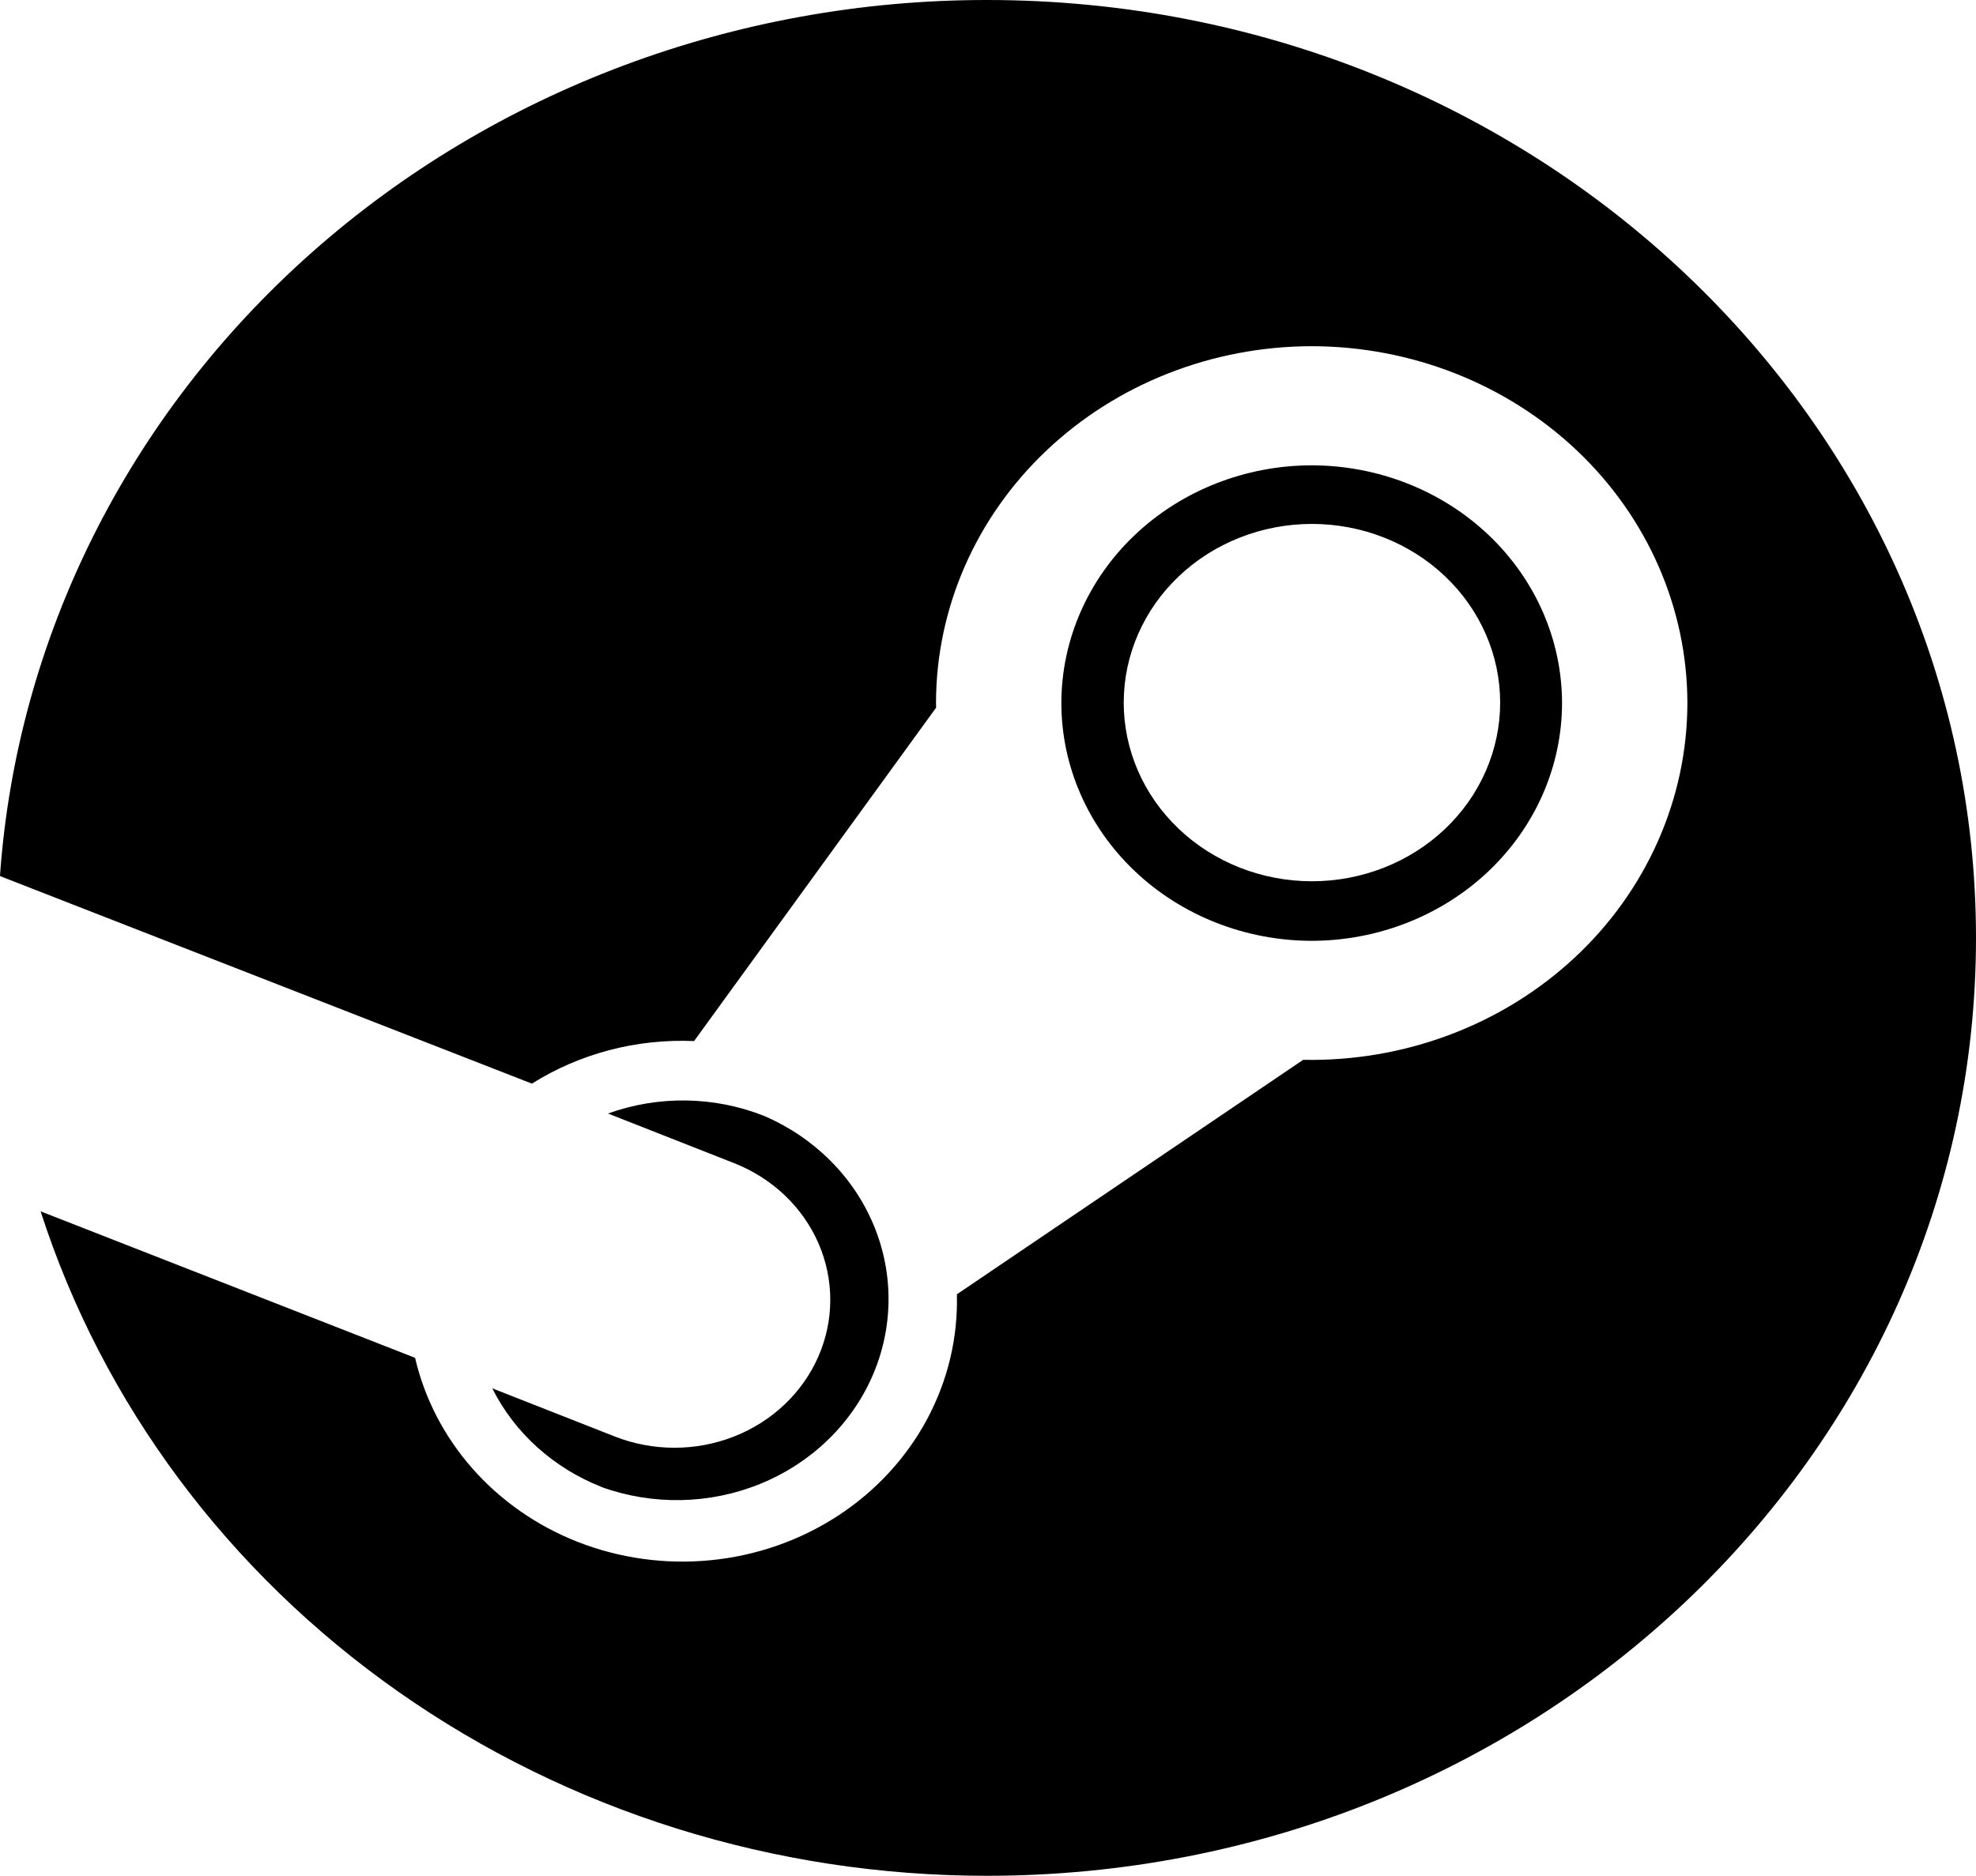 <svg width="99" height="94" viewBox="0 0 99 94" fill="none" xmlns="http://www.w3.org/2000/svg">
<g clip-path="url(#clip0_2_36)">
<path d="M2.036 60.706C5.141 70.344 11.422 78.781 19.956 84.774C28.489 90.768 38.824 94.002 49.438 94C76.812 94 99 72.956 99 47C99 21.044 76.812 3.52373e-06 49.444 3.52373e-06C36.879 -0.005 24.782 4.525 15.601 12.671C6.421 20.817 0.844 31.971 0 43.874L0.019 43.91L26.65 54.303C29.051 52.793 31.896 52.046 34.774 52.17L46.901 35.462L46.895 35.227C46.9 30.488 48.884 25.944 52.413 22.592C55.942 19.241 60.726 17.355 65.717 17.349C70.709 17.355 75.493 19.241 79.022 22.592C82.55 25.944 84.535 30.488 84.54 35.227C84.538 37.608 84.036 39.965 83.062 42.16C82.089 44.354 80.665 46.343 78.872 48.008C77.079 49.673 74.955 50.982 72.623 51.858C70.291 52.734 67.798 53.16 65.29 53.11L47.941 64.86C48 67.037 47.484 69.192 46.442 71.132C45.4 73.071 43.864 74.732 41.973 75.964C40.082 77.196 37.897 77.959 35.616 78.185C33.336 78.411 31.032 78.091 28.914 77.256C26.882 76.452 25.083 75.195 23.67 73.592C22.257 71.988 21.271 70.086 20.796 68.044L2.042 60.706H2.036Z" fill="black"/>
<path d="M30.121 74.513C32.699 75.447 35.559 75.391 38.094 74.357C40.629 73.323 42.64 71.391 43.701 68.973C44.762 66.554 44.789 63.838 43.776 61.401C42.763 58.964 40.79 56.997 38.276 55.918C35.783 54.931 32.986 54.889 30.461 55.801L36.791 58.292C37.737 58.666 38.597 59.214 39.321 59.903C40.045 60.593 40.618 61.411 41.009 62.311C41.4 63.211 41.6 64.176 41.598 65.149C41.596 66.123 41.392 67.087 40.998 67.986C40.604 68.884 40.028 69.701 39.301 70.388C38.575 71.075 37.713 71.62 36.765 71.991C35.817 72.362 34.801 72.552 33.776 72.55C32.751 72.548 31.736 72.355 30.789 71.981L24.663 69.572C25.778 71.8 27.722 73.558 30.121 74.507V74.513ZM53.175 35.227C53.177 38.386 54.498 41.415 56.85 43.65C59.201 45.884 62.39 47.142 65.717 47.147C69.044 47.142 72.234 45.884 74.585 43.65C76.936 41.415 78.258 38.386 78.26 35.227C78.255 32.07 76.932 29.043 74.581 26.811C72.23 24.579 69.042 23.323 65.717 23.318C62.393 23.323 59.205 24.579 56.854 26.811C54.503 29.043 53.18 32.07 53.175 35.227V35.227ZM65.736 26.255C66.974 26.256 68.2 26.488 69.344 26.939C70.488 27.39 71.527 28.05 72.402 28.882C73.277 29.714 73.971 30.701 74.444 31.788C74.917 32.874 75.16 34.039 75.16 35.215C75.159 36.391 74.914 37.555 74.439 38.641C73.965 39.727 73.269 40.713 72.393 41.544C71.517 42.375 70.477 43.034 69.333 43.483C68.188 43.932 66.962 44.163 65.724 44.162C63.223 44.161 60.825 43.216 59.058 41.536C57.29 39.856 56.298 37.578 56.3 35.203C56.302 32.828 57.297 30.552 59.066 28.874C60.836 27.196 63.235 26.254 65.736 26.255V26.255Z" fill="black"/>
</g>
<defs>
<clipPath id="clip0_2_36">
<rect width="99" height="94" fill="white"/>
</clipPath>
</defs>
</svg>
